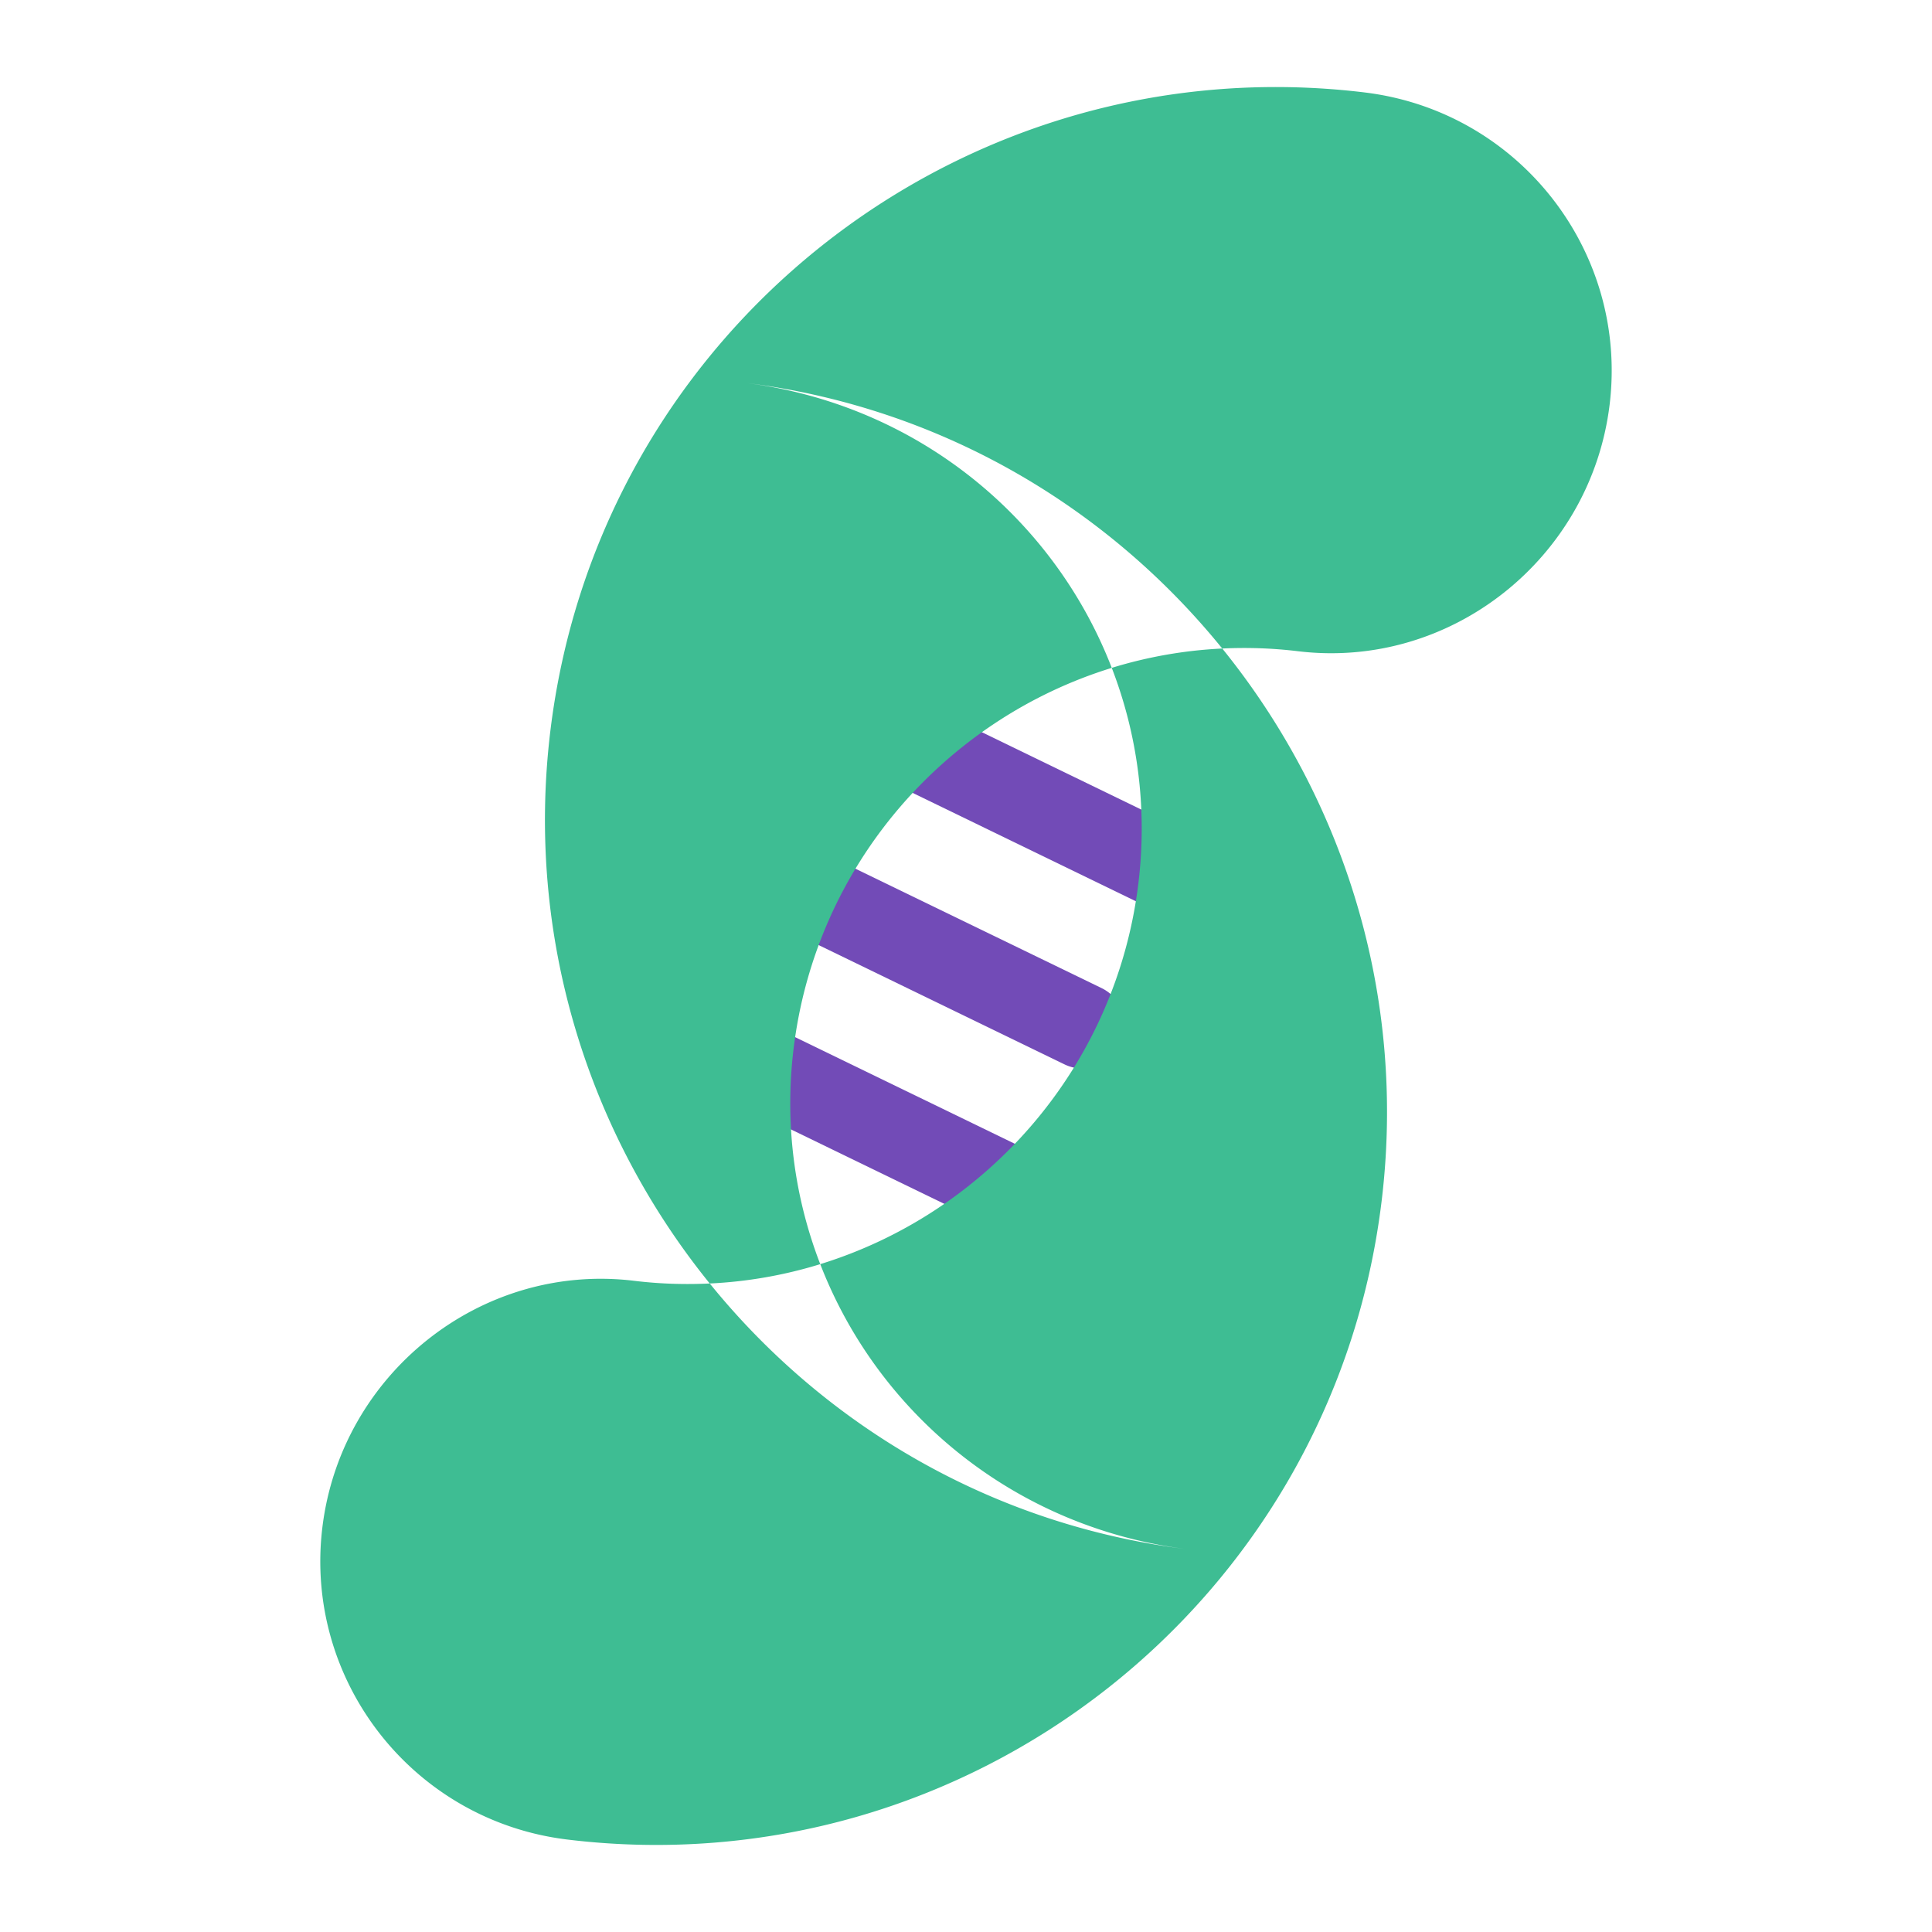 <svg xmlns="http://www.w3.org/2000/svg" height="227.79" width="227.79" viewBox="0 0 227.789 227.789"><defs><marker id="c" overflow="visible" orient="auto"><path d="M-4 0l-2 2 7-2-7-2 2 2z" fill-rule="evenodd" stroke="#000" stroke-width=".4pt"/></marker><marker id="d" overflow="visible" orient="auto"><path d="M4 0l2-2-7 2 7 2-2-2z" fill-rule="evenodd" stroke="#000" stroke-width=".4pt"/></marker><marker id="b" orient="auto" overflow="visible"><path d="M4 0l2-2-7 2 7 2-2-2z" fill-rule="evenodd" stroke="#000" stroke-width=".4pt"/></marker><marker id="a" orient="auto" overflow="visible"><path d="M-4 0l-2 2 7-2-7-2 2 2z" fill-rule="evenodd" stroke="#000" stroke-width=".4pt"/></marker></defs><path style="text-decoration-color:#000;isolation:auto;mix-blend-mode:normal;block-progression:tb;text-decoration-line:none;text-decoration-style:solid;text-indent:0;text-transform:none" d="M105.695 82.086a5 5 0 0 0-1.949 9.527l30.898 14.996a5 5 0 1 0 4.367-8.998l-30.9-15a5 5 0 0 0-2.418-.53zm-9.16 18.875a5 5 0 0 0-1.95 9.527l30.899 14.994a5 5 0 1 0 4.367-8.996l-30.9-14.99a5 5 0 0 0-2.418-.529zm-9.158 18.875a5 5 0 0 0-1.95 9.526l30.899 14.996a5 5 0 1 0 4.365-8.997l-30.9-15a5 5 0 0 0-2.416-.529z" fill-rule="evenodd" fill="#724bb7" color="#000" white-space="normal"/><path d="M150.015 10.264c-42.835.193-79.827 32.263-85.125 75.91-2.946 24.271 4.486 47.494 18.791 65.154a52.61 52.61 0 0 0 13.03-2.281c-3.02-7.813-4.229-16.466-3.143-25.406 2.627-21.65 17.898-38.845 37.512-44.896-6.863-17.761-23.135-31.17-43.457-33.637 23.075 2.8 42.884 14.565 56.484 31.355a53.055 53.055 0 0 1 8.914.316c18.085 2.196 34.564-10.997 36.76-29.082 2.195-18.085-10.688-34.526-28.766-36.783a87.055 87.055 0 0 0-11-.65zm-5.908 66.2a52.584 52.584 0 0 0-13.027 2.28c3.019 7.813 4.224 16.465 3.139 25.404-2.628 21.648-17.894 38.847-37.508 44.898 6.863 17.761 23.133 31.168 43.455 33.635-23.075-2.8-42.885-14.564-56.484-31.354-2.93.14-5.908.05-8.916-.316-18.085-2.195-34.563 10.995-36.758 29.08-2.196 18.085 10.688 34.526 28.766 36.783 47.338 5.81 90.376-27.912 96.123-75.258 2.946-24.271-4.485-47.494-18.79-65.154z" fill="#3ebd93"/></svg>